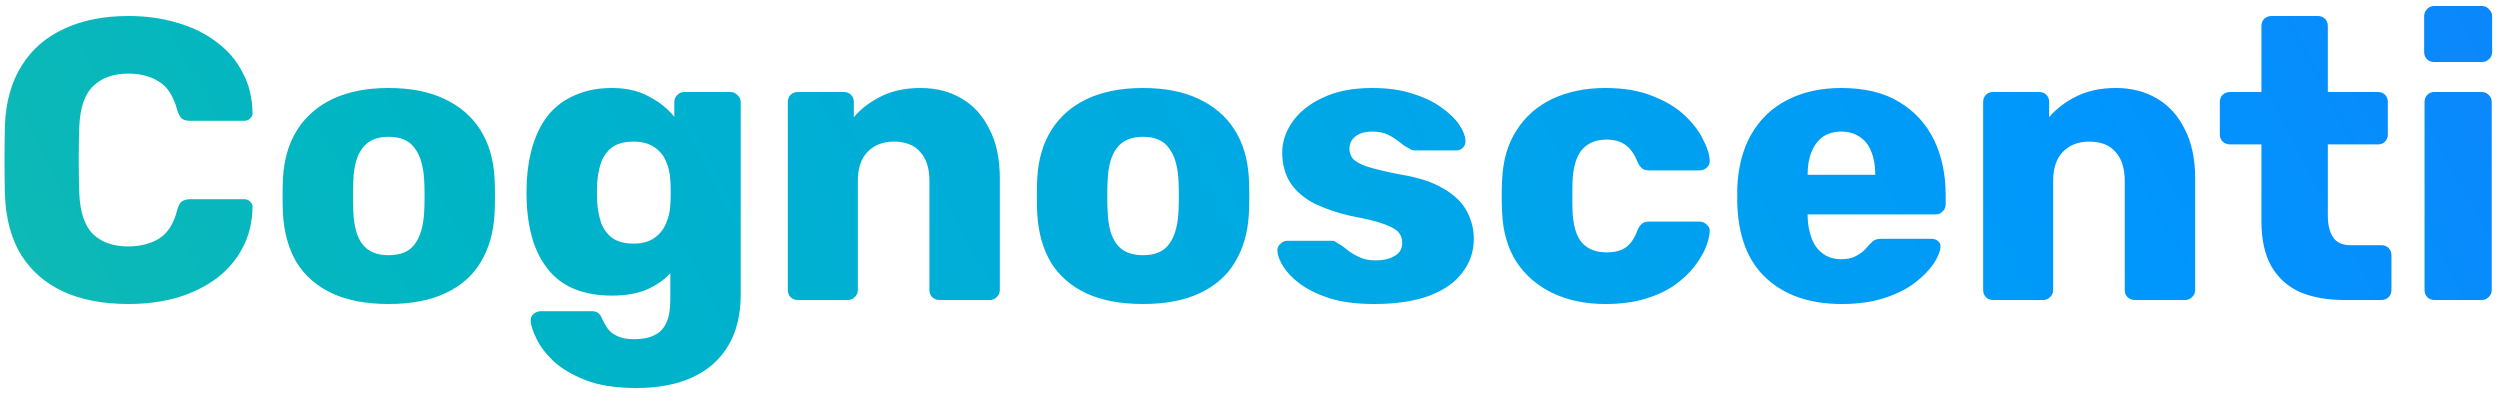 <svg width="175" height="28" viewBox="0 0 175 28" fill="none" xmlns="http://www.w3.org/2000/svg">
<path d="M8.996 21.28C7.223 21.28 5.701 20.991 4.432 20.412C3.181 19.833 2.201 18.984 1.492 17.864C0.801 16.744 0.419 15.353 0.344 13.692C0.325 12.927 0.316 12.105 0.316 11.228C0.316 10.351 0.325 9.511 0.344 8.708C0.419 7.084 0.811 5.712 1.52 4.592C2.229 3.453 3.219 2.595 4.488 2.016C5.757 1.419 7.26 1.12 8.996 1.12C10.228 1.12 11.367 1.279 12.412 1.596C13.457 1.895 14.372 2.343 15.156 2.94C15.94 3.519 16.547 4.228 16.976 5.068C17.424 5.889 17.657 6.823 17.676 7.868C17.695 8.036 17.639 8.176 17.508 8.288C17.396 8.4 17.256 8.456 17.088 8.456H13.308C13.065 8.456 12.879 8.409 12.748 8.316C12.617 8.204 12.505 8.008 12.412 7.728C12.151 6.739 11.721 6.067 11.124 5.712C10.545 5.339 9.827 5.152 8.968 5.152C7.941 5.152 7.129 5.441 6.532 6.02C5.935 6.58 5.608 7.523 5.552 8.848C5.496 10.379 5.496 11.947 5.552 13.552C5.608 14.877 5.935 15.829 6.532 16.408C7.129 16.968 7.941 17.248 8.968 17.248C9.827 17.248 10.555 17.061 11.152 16.688C11.749 16.315 12.169 15.643 12.412 14.672C12.487 14.392 12.589 14.205 12.72 14.112C12.869 14 13.065 13.944 13.308 13.944H17.088C17.256 13.944 17.396 14 17.508 14.112C17.639 14.224 17.695 14.364 17.676 14.532C17.657 15.577 17.424 16.52 16.976 17.36C16.547 18.181 15.94 18.891 15.156 19.488C14.372 20.067 13.457 20.515 12.412 20.832C11.367 21.131 10.228 21.28 8.996 21.28ZM27.2 21.28C25.632 21.28 24.307 21.028 23.224 20.524C22.16 20.02 21.339 19.301 20.76 18.368C20.2 17.416 19.883 16.287 19.808 14.98C19.79 14.607 19.78 14.187 19.78 13.72C19.78 13.235 19.79 12.815 19.808 12.46C19.883 11.135 20.219 10.005 20.816 9.072C21.413 8.139 22.244 7.42 23.308 6.916C24.391 6.412 25.688 6.16 27.2 6.16C28.731 6.16 30.028 6.412 31.092 6.916C32.175 7.42 33.015 8.139 33.612 9.072C34.209 10.005 34.545 11.135 34.62 12.46C34.639 12.815 34.648 13.235 34.648 13.72C34.648 14.187 34.639 14.607 34.62 14.98C34.545 16.287 34.219 17.416 33.64 18.368C33.08 19.301 32.259 20.02 31.176 20.524C30.112 21.028 28.787 21.28 27.2 21.28ZM27.2 17.864C28.04 17.864 28.647 17.612 29.02 17.108C29.412 16.604 29.636 15.848 29.692 14.84C29.711 14.56 29.72 14.187 29.72 13.72C29.72 13.253 29.711 12.88 29.692 12.6C29.636 11.611 29.412 10.864 29.02 10.36C28.647 9.837 28.04 9.576 27.2 9.576C26.379 9.576 25.772 9.837 25.38 10.36C24.988 10.864 24.773 11.611 24.736 12.6C24.718 12.88 24.708 13.253 24.708 13.72C24.708 14.187 24.718 14.56 24.736 14.84C24.773 15.848 24.988 16.604 25.38 17.108C25.772 17.612 26.379 17.864 27.2 17.864ZM44.542 27.16C43.105 27.16 41.91 26.973 40.958 26.6C40.025 26.227 39.278 25.779 38.718 25.256C38.177 24.733 37.785 24.211 37.542 23.688C37.299 23.184 37.169 22.783 37.15 22.484C37.131 22.279 37.197 22.111 37.346 21.98C37.495 21.849 37.673 21.784 37.878 21.784H41.434C41.602 21.784 41.742 21.821 41.854 21.896C41.985 21.989 42.087 22.139 42.162 22.344C42.255 22.549 42.377 22.764 42.526 22.988C42.694 23.212 42.918 23.389 43.198 23.52C43.497 23.669 43.898 23.744 44.402 23.744C44.962 23.744 45.429 23.651 45.802 23.464C46.175 23.296 46.455 23.007 46.642 22.596C46.829 22.204 46.922 21.672 46.922 21V19.124C46.493 19.591 45.942 19.973 45.27 20.272C44.598 20.552 43.786 20.692 42.834 20.692C41.882 20.692 41.042 20.552 40.314 20.272C39.586 19.992 38.979 19.572 38.494 19.012C38.009 18.452 37.626 17.771 37.346 16.968C37.085 16.165 36.926 15.241 36.87 14.196C36.851 13.711 36.851 13.225 36.87 12.74C36.926 11.732 37.085 10.827 37.346 10.024C37.607 9.221 37.981 8.531 38.466 7.952C38.97 7.373 39.586 6.935 40.314 6.636C41.042 6.319 41.882 6.16 42.834 6.16C43.842 6.16 44.701 6.356 45.41 6.748C46.138 7.121 46.735 7.597 47.202 8.176V7.14C47.202 6.953 47.267 6.795 47.398 6.664C47.529 6.515 47.697 6.44 47.902 6.44H51.122C51.327 6.44 51.495 6.515 51.626 6.664C51.775 6.795 51.85 6.953 51.85 7.14V20.608C51.85 22.027 51.561 23.221 50.982 24.192C50.403 25.163 49.573 25.9 48.49 26.404C47.407 26.908 46.091 27.16 44.542 27.16ZM44.346 17.052C44.943 17.052 45.429 16.921 45.802 16.66C46.175 16.399 46.446 16.063 46.614 15.652C46.801 15.241 46.903 14.803 46.922 14.336C46.941 14.131 46.95 13.841 46.95 13.468C46.95 13.095 46.941 12.815 46.922 12.628C46.903 12.143 46.801 11.695 46.614 11.284C46.446 10.873 46.175 10.547 45.802 10.304C45.429 10.043 44.943 9.912 44.346 9.912C43.73 9.912 43.235 10.043 42.862 10.304C42.507 10.565 42.246 10.92 42.078 11.368C41.929 11.816 41.835 12.311 41.798 12.852C41.779 13.263 41.779 13.683 41.798 14.112C41.835 14.653 41.929 15.148 42.078 15.596C42.246 16.044 42.507 16.399 42.862 16.66C43.235 16.921 43.73 17.052 44.346 17.052ZM55.848 21C55.643 21 55.475 20.935 55.344 20.804C55.213 20.673 55.148 20.505 55.148 20.3V7.14C55.148 6.935 55.213 6.767 55.344 6.636C55.475 6.505 55.643 6.44 55.848 6.44H59.068C59.273 6.44 59.441 6.505 59.572 6.636C59.703 6.767 59.768 6.935 59.768 7.14V8.204C60.253 7.625 60.888 7.14 61.672 6.748C62.456 6.356 63.38 6.16 64.444 6.16C65.527 6.16 66.479 6.403 67.3 6.888C68.14 7.373 68.793 8.092 69.26 9.044C69.745 9.977 69.988 11.125 69.988 12.488V20.3C69.988 20.505 69.913 20.673 69.764 20.804C69.633 20.935 69.475 21 69.288 21H65.76C65.573 21 65.405 20.935 65.256 20.804C65.125 20.673 65.06 20.505 65.06 20.3V12.656C65.06 11.779 64.845 11.107 64.416 10.64C64.005 10.155 63.389 9.912 62.568 9.912C61.803 9.912 61.187 10.155 60.72 10.64C60.272 11.107 60.048 11.779 60.048 12.656V20.3C60.048 20.505 59.973 20.673 59.824 20.804C59.693 20.935 59.535 21 59.348 21H55.848ZM80.001 21.28C78.433 21.28 77.108 21.028 76.025 20.524C74.961 20.02 74.14 19.301 73.561 18.368C73.001 17.416 72.684 16.287 72.609 14.98C72.59 14.607 72.581 14.187 72.581 13.72C72.581 13.235 72.59 12.815 72.609 12.46C72.684 11.135 73.02 10.005 73.617 9.072C74.214 8.139 75.045 7.42 76.109 6.916C77.192 6.412 78.489 6.16 80.001 6.16C81.532 6.16 82.829 6.412 83.893 6.916C84.976 7.42 85.816 8.139 86.413 9.072C87.01 10.005 87.346 11.135 87.421 12.46C87.44 12.815 87.449 13.235 87.449 13.72C87.449 14.187 87.44 14.607 87.421 14.98C87.346 16.287 87.02 17.416 86.441 18.368C85.881 19.301 85.06 20.02 83.977 20.524C82.913 21.028 81.588 21.28 80.001 21.28ZM80.001 17.864C80.841 17.864 81.448 17.612 81.821 17.108C82.213 16.604 82.437 15.848 82.493 14.84C82.512 14.56 82.521 14.187 82.521 13.72C82.521 13.253 82.512 12.88 82.493 12.6C82.437 11.611 82.213 10.864 81.821 10.36C81.448 9.837 80.841 9.576 80.001 9.576C79.18 9.576 78.573 9.837 78.181 10.36C77.789 10.864 77.574 11.611 77.537 12.6C77.518 12.88 77.509 13.253 77.509 13.72C77.509 14.187 77.518 14.56 77.537 14.84C77.574 15.848 77.789 16.604 78.181 17.108C78.573 17.612 79.18 17.864 80.001 17.864ZM96.195 21.28C94.981 21.28 93.945 21.149 93.087 20.888C92.247 20.608 91.556 20.272 91.015 19.88C90.492 19.488 90.1 19.087 89.839 18.676C89.577 18.247 89.437 17.883 89.419 17.584C89.4 17.379 89.465 17.211 89.615 17.08C89.764 16.931 89.923 16.856 90.091 16.856H93.283C93.339 16.856 93.385 16.865 93.423 16.884C93.46 16.903 93.516 16.94 93.591 16.996C93.833 17.127 94.076 17.295 94.319 17.5C94.561 17.687 94.841 17.855 95.159 18.004C95.476 18.153 95.859 18.228 96.307 18.228C96.829 18.228 97.268 18.125 97.623 17.92C97.977 17.715 98.155 17.407 98.155 16.996C98.155 16.697 98.071 16.455 97.903 16.268C97.735 16.063 97.389 15.867 96.867 15.68C96.363 15.493 95.597 15.307 94.571 15.12C93.6 14.896 92.751 14.607 92.023 14.252C91.295 13.879 90.735 13.403 90.343 12.824C89.951 12.227 89.755 11.508 89.755 10.668C89.755 9.921 89.997 9.203 90.483 8.512C90.968 7.821 91.677 7.261 92.611 6.832C93.544 6.384 94.692 6.16 96.055 6.16C97.137 6.16 98.071 6.291 98.855 6.552C99.657 6.795 100.329 7.112 100.871 7.504C101.431 7.896 101.851 8.297 102.131 8.708C102.411 9.119 102.56 9.492 102.579 9.828C102.597 10.015 102.541 10.183 102.411 10.332C102.28 10.463 102.131 10.528 101.963 10.528H99.051C98.976 10.528 98.901 10.519 98.827 10.5C98.752 10.463 98.687 10.425 98.631 10.388C98.407 10.276 98.183 10.127 97.959 9.94C97.735 9.753 97.473 9.585 97.175 9.436C96.876 9.287 96.503 9.212 96.055 9.212C95.551 9.212 95.159 9.324 94.879 9.548C94.599 9.772 94.459 10.061 94.459 10.416C94.459 10.659 94.533 10.883 94.683 11.088C94.851 11.293 95.177 11.48 95.663 11.648C96.167 11.816 96.941 12.003 97.987 12.208C99.275 12.413 100.301 12.749 101.067 13.216C101.832 13.664 102.373 14.196 102.691 14.812C103.008 15.409 103.167 16.044 103.167 16.716C103.167 17.612 102.896 18.405 102.355 19.096C101.832 19.787 101.048 20.328 100.003 20.72C98.957 21.093 97.688 21.28 96.195 21.28ZM112.371 21.28C110.99 21.28 109.767 21.028 108.703 20.524C107.639 20.02 106.79 19.292 106.155 18.34C105.539 17.369 105.203 16.212 105.147 14.868C105.129 14.569 105.119 14.196 105.119 13.748C105.119 13.281 105.129 12.899 105.147 12.6C105.203 11.237 105.539 10.08 106.155 9.128C106.771 8.157 107.611 7.42 108.675 6.916C109.758 6.412 110.99 6.16 112.371 6.16C113.659 6.16 114.761 6.347 115.675 6.72C116.59 7.075 117.337 7.523 117.915 8.064C118.494 8.605 118.923 9.165 119.203 9.744C119.502 10.304 119.661 10.799 119.679 11.228C119.698 11.415 119.633 11.583 119.483 11.732C119.334 11.863 119.166 11.928 118.979 11.928H115.423C115.218 11.928 115.059 11.881 114.947 11.788C114.835 11.695 114.733 11.555 114.639 11.368C114.415 10.789 114.126 10.379 113.771 10.136C113.435 9.893 112.997 9.772 112.455 9.772C111.709 9.772 111.13 10.015 110.719 10.5C110.327 10.985 110.113 11.732 110.075 12.74C110.057 13.487 110.057 14.149 110.075 14.728C110.113 15.755 110.327 16.501 110.719 16.968C111.13 17.435 111.709 17.668 112.455 17.668C113.034 17.668 113.491 17.547 113.827 17.304C114.163 17.061 114.434 16.651 114.639 16.072C114.733 15.885 114.835 15.745 114.947 15.652C115.059 15.559 115.218 15.512 115.423 15.512H118.979C119.166 15.512 119.334 15.587 119.483 15.736C119.633 15.867 119.698 16.025 119.679 16.212C119.661 16.529 119.567 16.903 119.399 17.332C119.231 17.743 118.97 18.181 118.615 18.648C118.261 19.115 117.794 19.553 117.215 19.964C116.655 20.356 115.974 20.673 115.171 20.916C114.369 21.159 113.435 21.28 112.371 21.28ZM128.915 21.28C126.712 21.28 124.958 20.683 123.651 19.488C122.344 18.293 121.663 16.52 121.607 14.168C121.607 14.037 121.607 13.869 121.607 13.664C121.607 13.459 121.607 13.3 121.607 13.188C121.663 11.713 121.99 10.453 122.587 9.408C123.203 8.344 124.043 7.541 125.107 7C126.19 6.44 127.45 6.16 128.887 6.16C130.53 6.16 131.883 6.487 132.947 7.14C134.03 7.793 134.842 8.68 135.383 9.8C135.924 10.92 136.195 12.199 136.195 13.636V14.308C136.195 14.513 136.12 14.681 135.971 14.812C135.84 14.943 135.682 15.008 135.495 15.008H126.535C126.535 15.027 126.535 15.055 126.535 15.092C126.535 15.129 126.535 15.167 126.535 15.204C126.554 15.745 126.647 16.24 126.815 16.688C126.983 17.136 127.244 17.491 127.599 17.752C127.954 18.013 128.383 18.144 128.887 18.144C129.26 18.144 129.568 18.088 129.811 17.976C130.072 17.845 130.287 17.705 130.455 17.556C130.623 17.388 130.754 17.248 130.847 17.136C131.015 16.949 131.146 16.837 131.239 16.8C131.351 16.744 131.519 16.716 131.743 16.716H135.215C135.402 16.716 135.551 16.772 135.663 16.884C135.794 16.977 135.85 17.117 135.831 17.304C135.812 17.621 135.654 18.004 135.355 18.452C135.056 18.9 134.618 19.348 134.039 19.796C133.479 20.225 132.77 20.58 131.911 20.86C131.052 21.14 130.054 21.28 128.915 21.28ZM126.535 12.236H131.267V12.18C131.267 11.583 131.174 11.06 130.987 10.612C130.819 10.164 130.548 9.819 130.175 9.576C129.82 9.333 129.391 9.212 128.887 9.212C128.383 9.212 127.954 9.333 127.599 9.576C127.263 9.819 127.002 10.164 126.815 10.612C126.628 11.06 126.535 11.583 126.535 12.18V12.236ZM139.52 21C139.315 21 139.147 20.935 139.016 20.804C138.885 20.673 138.82 20.505 138.82 20.3V7.14C138.82 6.935 138.885 6.767 139.016 6.636C139.147 6.505 139.315 6.44 139.52 6.44H142.74C142.945 6.44 143.113 6.505 143.244 6.636C143.375 6.767 143.44 6.935 143.44 7.14V8.204C143.925 7.625 144.56 7.14 145.344 6.748C146.128 6.356 147.052 6.16 148.116 6.16C149.199 6.16 150.151 6.403 150.972 6.888C151.812 7.373 152.465 8.092 152.932 9.044C153.417 9.977 153.66 11.125 153.66 12.488V20.3C153.66 20.505 153.585 20.673 153.436 20.804C153.305 20.935 153.147 21 152.96 21H149.432C149.245 21 149.077 20.935 148.928 20.804C148.797 20.673 148.732 20.505 148.732 20.3V12.656C148.732 11.779 148.517 11.107 148.088 10.64C147.677 10.155 147.061 9.912 146.24 9.912C145.475 9.912 144.859 10.155 144.392 10.64C143.944 11.107 143.72 11.779 143.72 12.656V20.3C143.72 20.505 143.645 20.673 143.496 20.804C143.365 20.935 143.207 21 143.02 21H139.52ZM164.096 21C162.901 21 161.865 20.813 160.988 20.44C160.129 20.048 159.467 19.451 159 18.648C158.533 17.827 158.3 16.772 158.3 15.484V10.108H156.116C155.911 10.108 155.733 10.043 155.584 9.912C155.453 9.781 155.388 9.613 155.388 9.408V7.14C155.388 6.935 155.453 6.767 155.584 6.636C155.733 6.505 155.911 6.44 156.116 6.44H158.3V1.82C158.3 1.615 158.365 1.447 158.496 1.316C158.645 1.185 158.813 1.12 159 1.12H162.248C162.453 1.12 162.621 1.185 162.752 1.316C162.883 1.447 162.948 1.615 162.948 1.82V6.44H166.448C166.653 6.44 166.821 6.505 166.952 6.636C167.083 6.767 167.148 6.935 167.148 7.14V9.408C167.148 9.613 167.083 9.781 166.952 9.912C166.821 10.043 166.653 10.108 166.448 10.108H162.948V15.092C162.948 15.727 163.069 16.231 163.312 16.604C163.555 16.977 163.965 17.164 164.544 17.164H166.7C166.905 17.164 167.073 17.229 167.204 17.36C167.335 17.491 167.4 17.659 167.4 17.864V20.3C167.4 20.505 167.335 20.673 167.204 20.804C167.073 20.935 166.905 21 166.7 21H164.096ZM170.418 21C170.213 21 170.045 20.935 169.914 20.804C169.784 20.673 169.718 20.505 169.718 20.3V7.14C169.718 6.935 169.784 6.767 169.914 6.636C170.045 6.505 170.213 6.44 170.418 6.44H173.722C173.909 6.44 174.068 6.505 174.198 6.636C174.348 6.767 174.422 6.935 174.422 7.14V20.3C174.422 20.505 174.348 20.673 174.198 20.804C174.068 20.935 173.909 21 173.722 21H170.418ZM170.39 4.34C170.185 4.34 170.017 4.275 169.886 4.144C169.756 4.013 169.69 3.845 169.69 3.64V1.148C169.69 0.943 169.756 0.775 169.886 0.644C170.017 0.495 170.185 0.42 170.39 0.42H173.722C173.928 0.42 174.096 0.495 174.226 0.644C174.376 0.775 174.45 0.943 174.45 1.148V3.64C174.45 3.845 174.376 4.013 174.226 4.144C174.096 4.275 173.928 4.34 173.722 4.34H170.39Z" fill="url(#paint0_linear_171_3231)"/>
<defs>
<linearGradient id="paint0_linear_171_3231" x1="-29.487" y1="21.41" x2="165.86" y2="-82.496" gradientUnits="userSpaceOnUse">
<stop stop-color="#1EBEA5"/>
<stop offset="0.247" stop-color="#00B5C4"/>
<stop offset="0.508" stop-color="#00A8E6"/>
<stop offset="0.73" stop-color="#0096FD"/>
<stop offset="0.956" stop-color="#157AFB"/>
</linearGradient>
</defs>
</svg>
